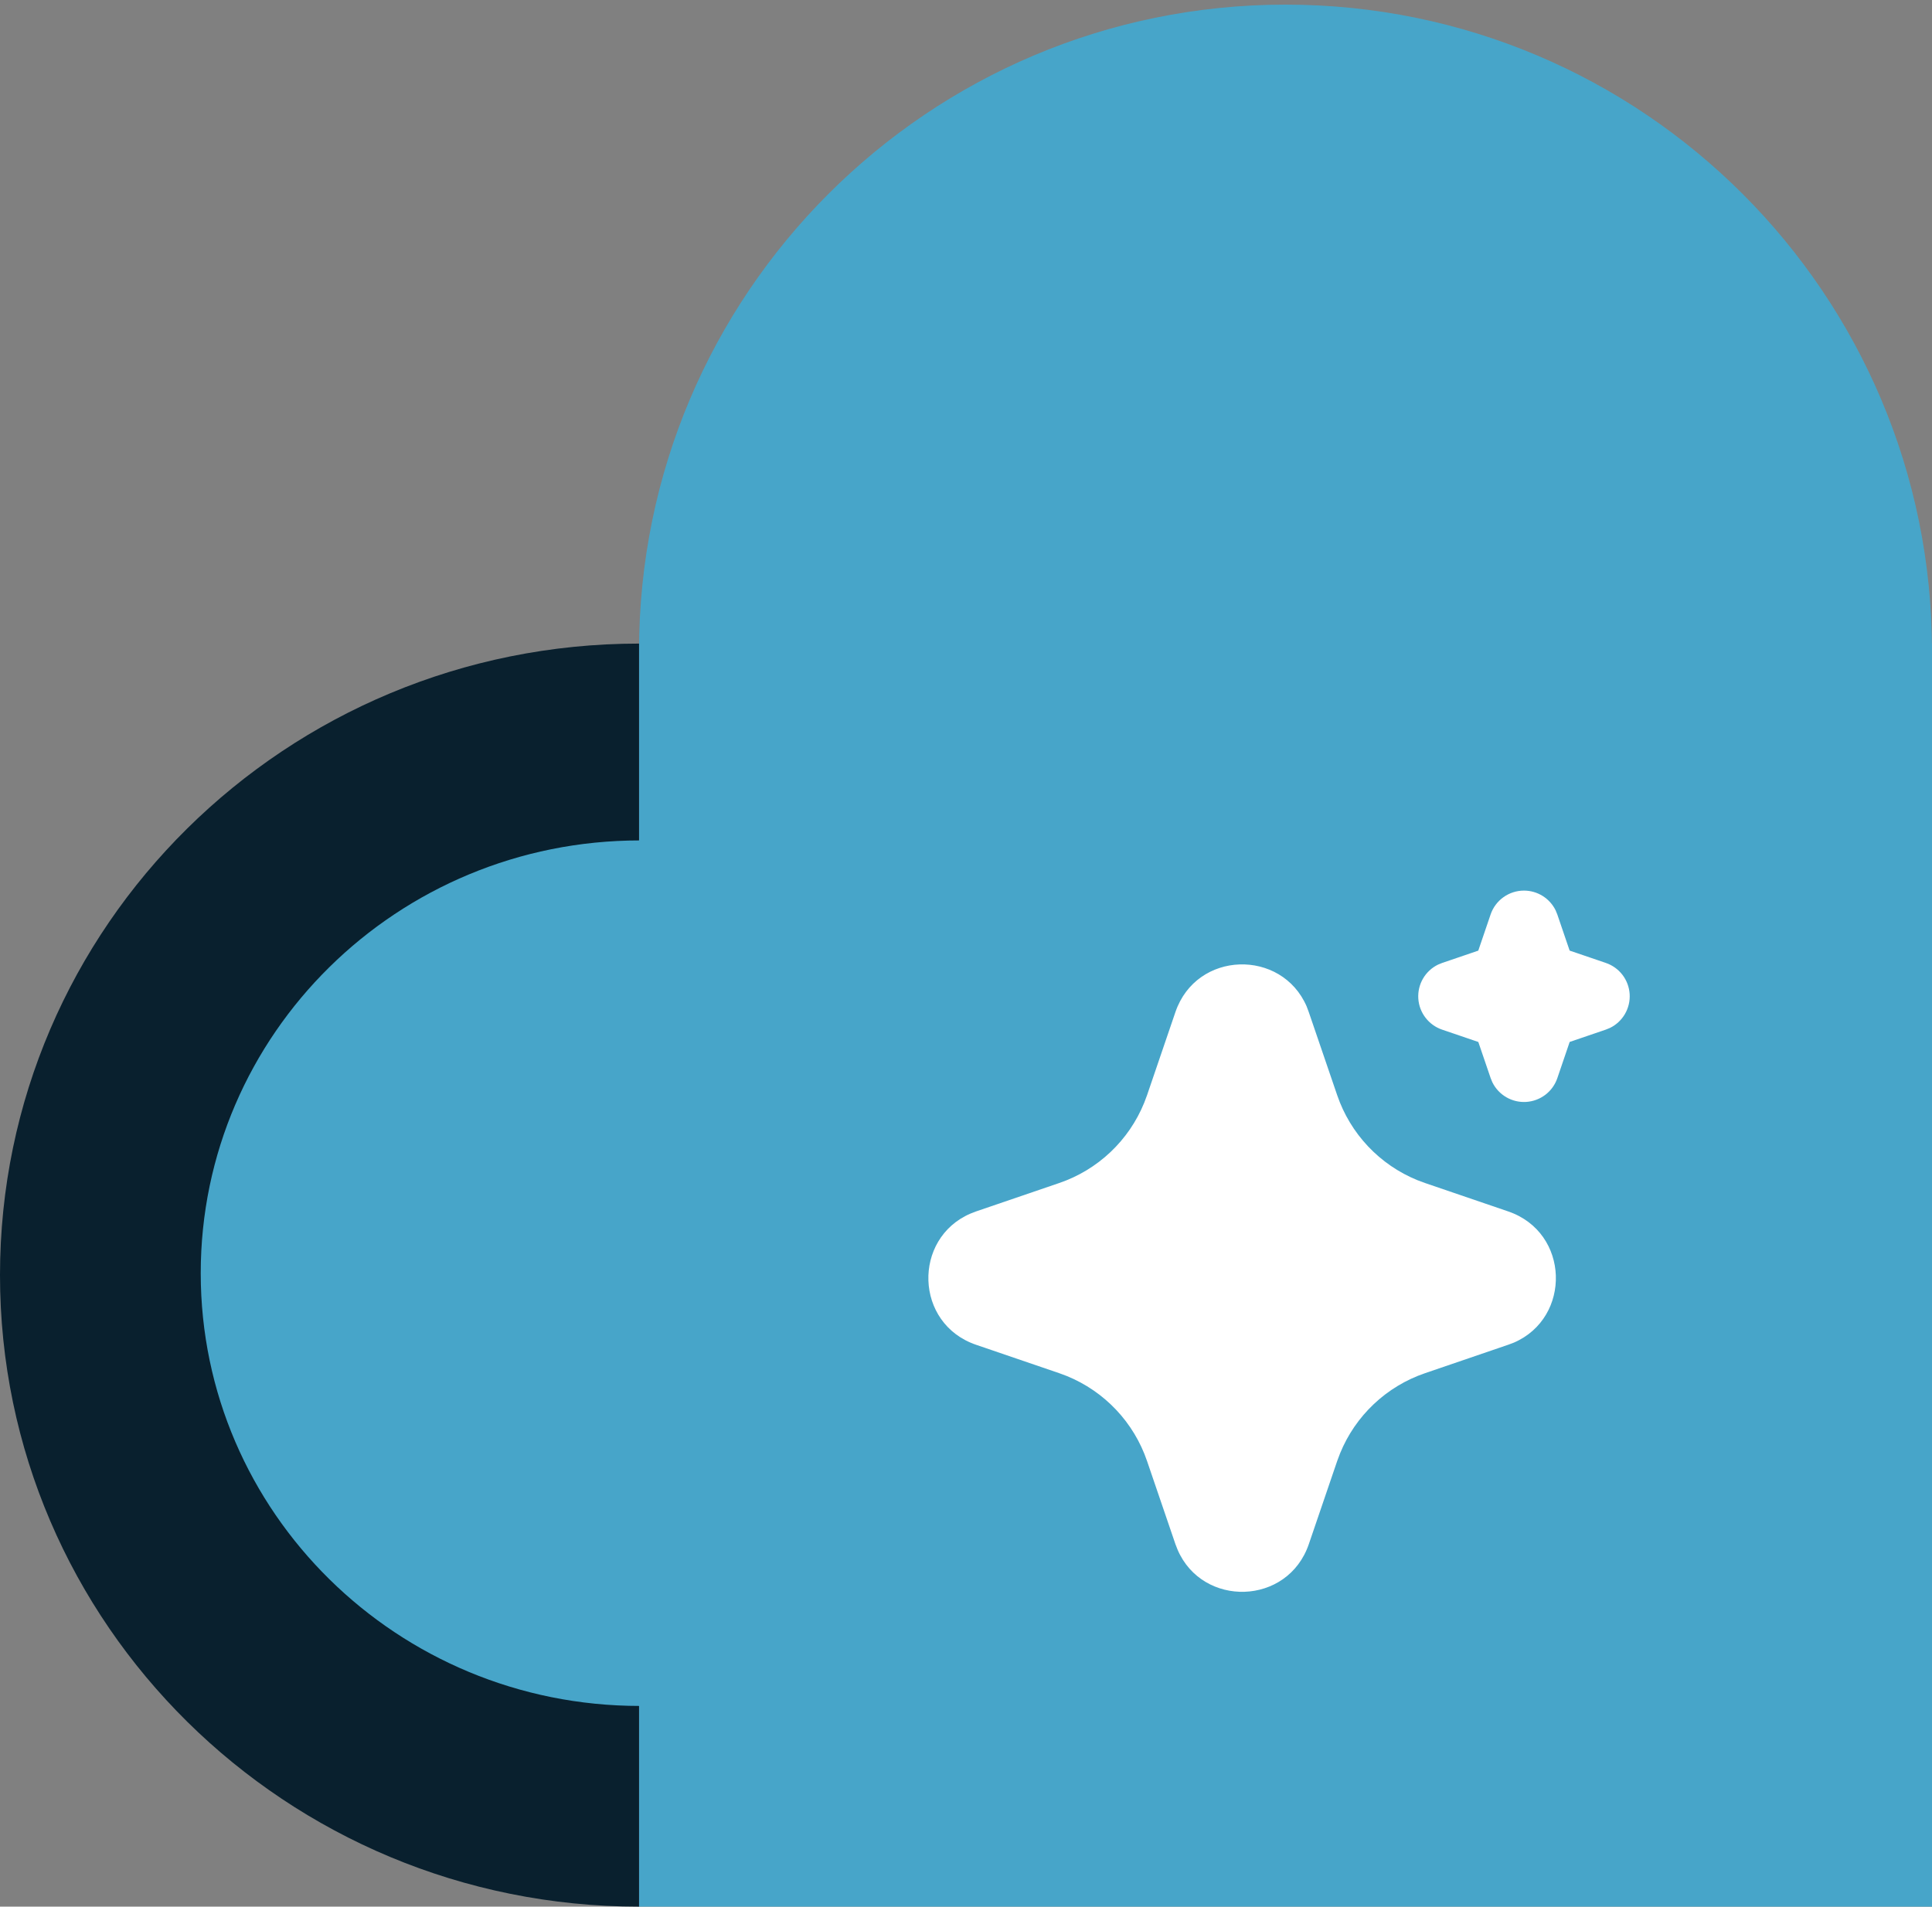 <svg width="154" height="152" viewBox="0 0 154 152" fill="none" xmlns="http://www.w3.org/2000/svg">
<rect x="0" y="0" width="154" height="152" fill="#808080" stroke="none"/>
<rect width="103.062" height="100.692" transform="translate(50.938 51.308)" fill="#47A5C9"/>
<path d="M154 51.9C116.003 51.9 130.929 51.9 102.469 51.9C74.01 51.9 77.485 51.9 50.938 51.9C50.938 23.44 74.01 0.369 102.469 0.369C130.929 0.369 154 23.44 154 51.9Z" fill="#47A5C9"/>
<path d="M50.938 51.308C50.938 88.432 50.938 73.848 50.938 101.654C50.938 129.459 50.938 126.064 50.938 152C22.806 152 0 129.459 0 101.654C0 73.848 22.806 51.308 50.938 51.308Z" fill="#09202E"/>
<path d="M51 67C51 92.439 51 82.446 51 101.5C51 120.554 51 118.227 51 136C31.67 136 16 120.554 16 101.5C16 82.446 31.67 67 51 67Z" fill="#47A5C9"/>
<path d="M93.693 80.683C95.373 75.769 102.163 75.62 104.155 80.237L104.323 80.686L106.589 87.314C107.109 88.834 107.948 90.225 109.051 91.393C110.153 92.561 111.494 93.479 112.981 94.085L113.591 94.312L120.218 96.576C125.133 98.255 125.282 105.046 120.668 107.037L120.218 107.206L113.591 109.472C112.07 109.991 110.679 110.83 109.51 111.933C108.342 113.035 107.423 114.376 106.817 115.864L106.589 116.47L104.326 123.101C102.646 128.016 95.856 128.164 93.868 123.55L93.693 123.101L91.43 116.473C90.911 114.953 90.072 113.561 88.969 112.393C87.866 111.224 86.526 110.306 85.038 109.699L84.431 109.472L77.804 107.208C72.886 105.529 72.737 98.738 77.354 96.75L77.804 96.576L84.431 94.312C85.951 93.793 87.342 92.954 88.51 91.851C89.678 90.748 90.596 89.408 91.202 87.92L91.43 87.314L93.693 80.683ZM121.477 71C122.002 71 122.517 71.147 122.963 71.425C123.408 71.703 123.767 72.101 123.999 72.573L124.133 72.901L125.116 75.783L128 76.766C128.527 76.945 128.989 77.276 129.327 77.717C129.665 78.159 129.864 78.691 129.9 79.245C129.935 79.8 129.805 80.353 129.526 80.834C129.247 81.315 128.831 81.703 128.332 81.947L128 82.082L125.119 83.065L124.136 85.949C123.957 86.475 123.625 86.937 123.184 87.275C122.742 87.612 122.21 87.811 121.655 87.847C121.1 87.882 120.548 87.751 120.067 87.472C119.586 87.193 119.199 86.777 118.955 86.278L118.82 85.949L117.837 83.068L114.953 82.085C114.426 81.906 113.965 81.575 113.627 81.133C113.288 80.692 113.089 80.16 113.053 79.605C113.018 79.05 113.148 78.497 113.427 78.016C113.706 77.535 114.122 77.148 114.621 76.903L114.953 76.768L117.834 75.785L118.817 72.901C119.006 72.346 119.365 71.865 119.842 71.524C120.319 71.183 120.89 71 121.477 71Z" fill="white"/>
</svg>
